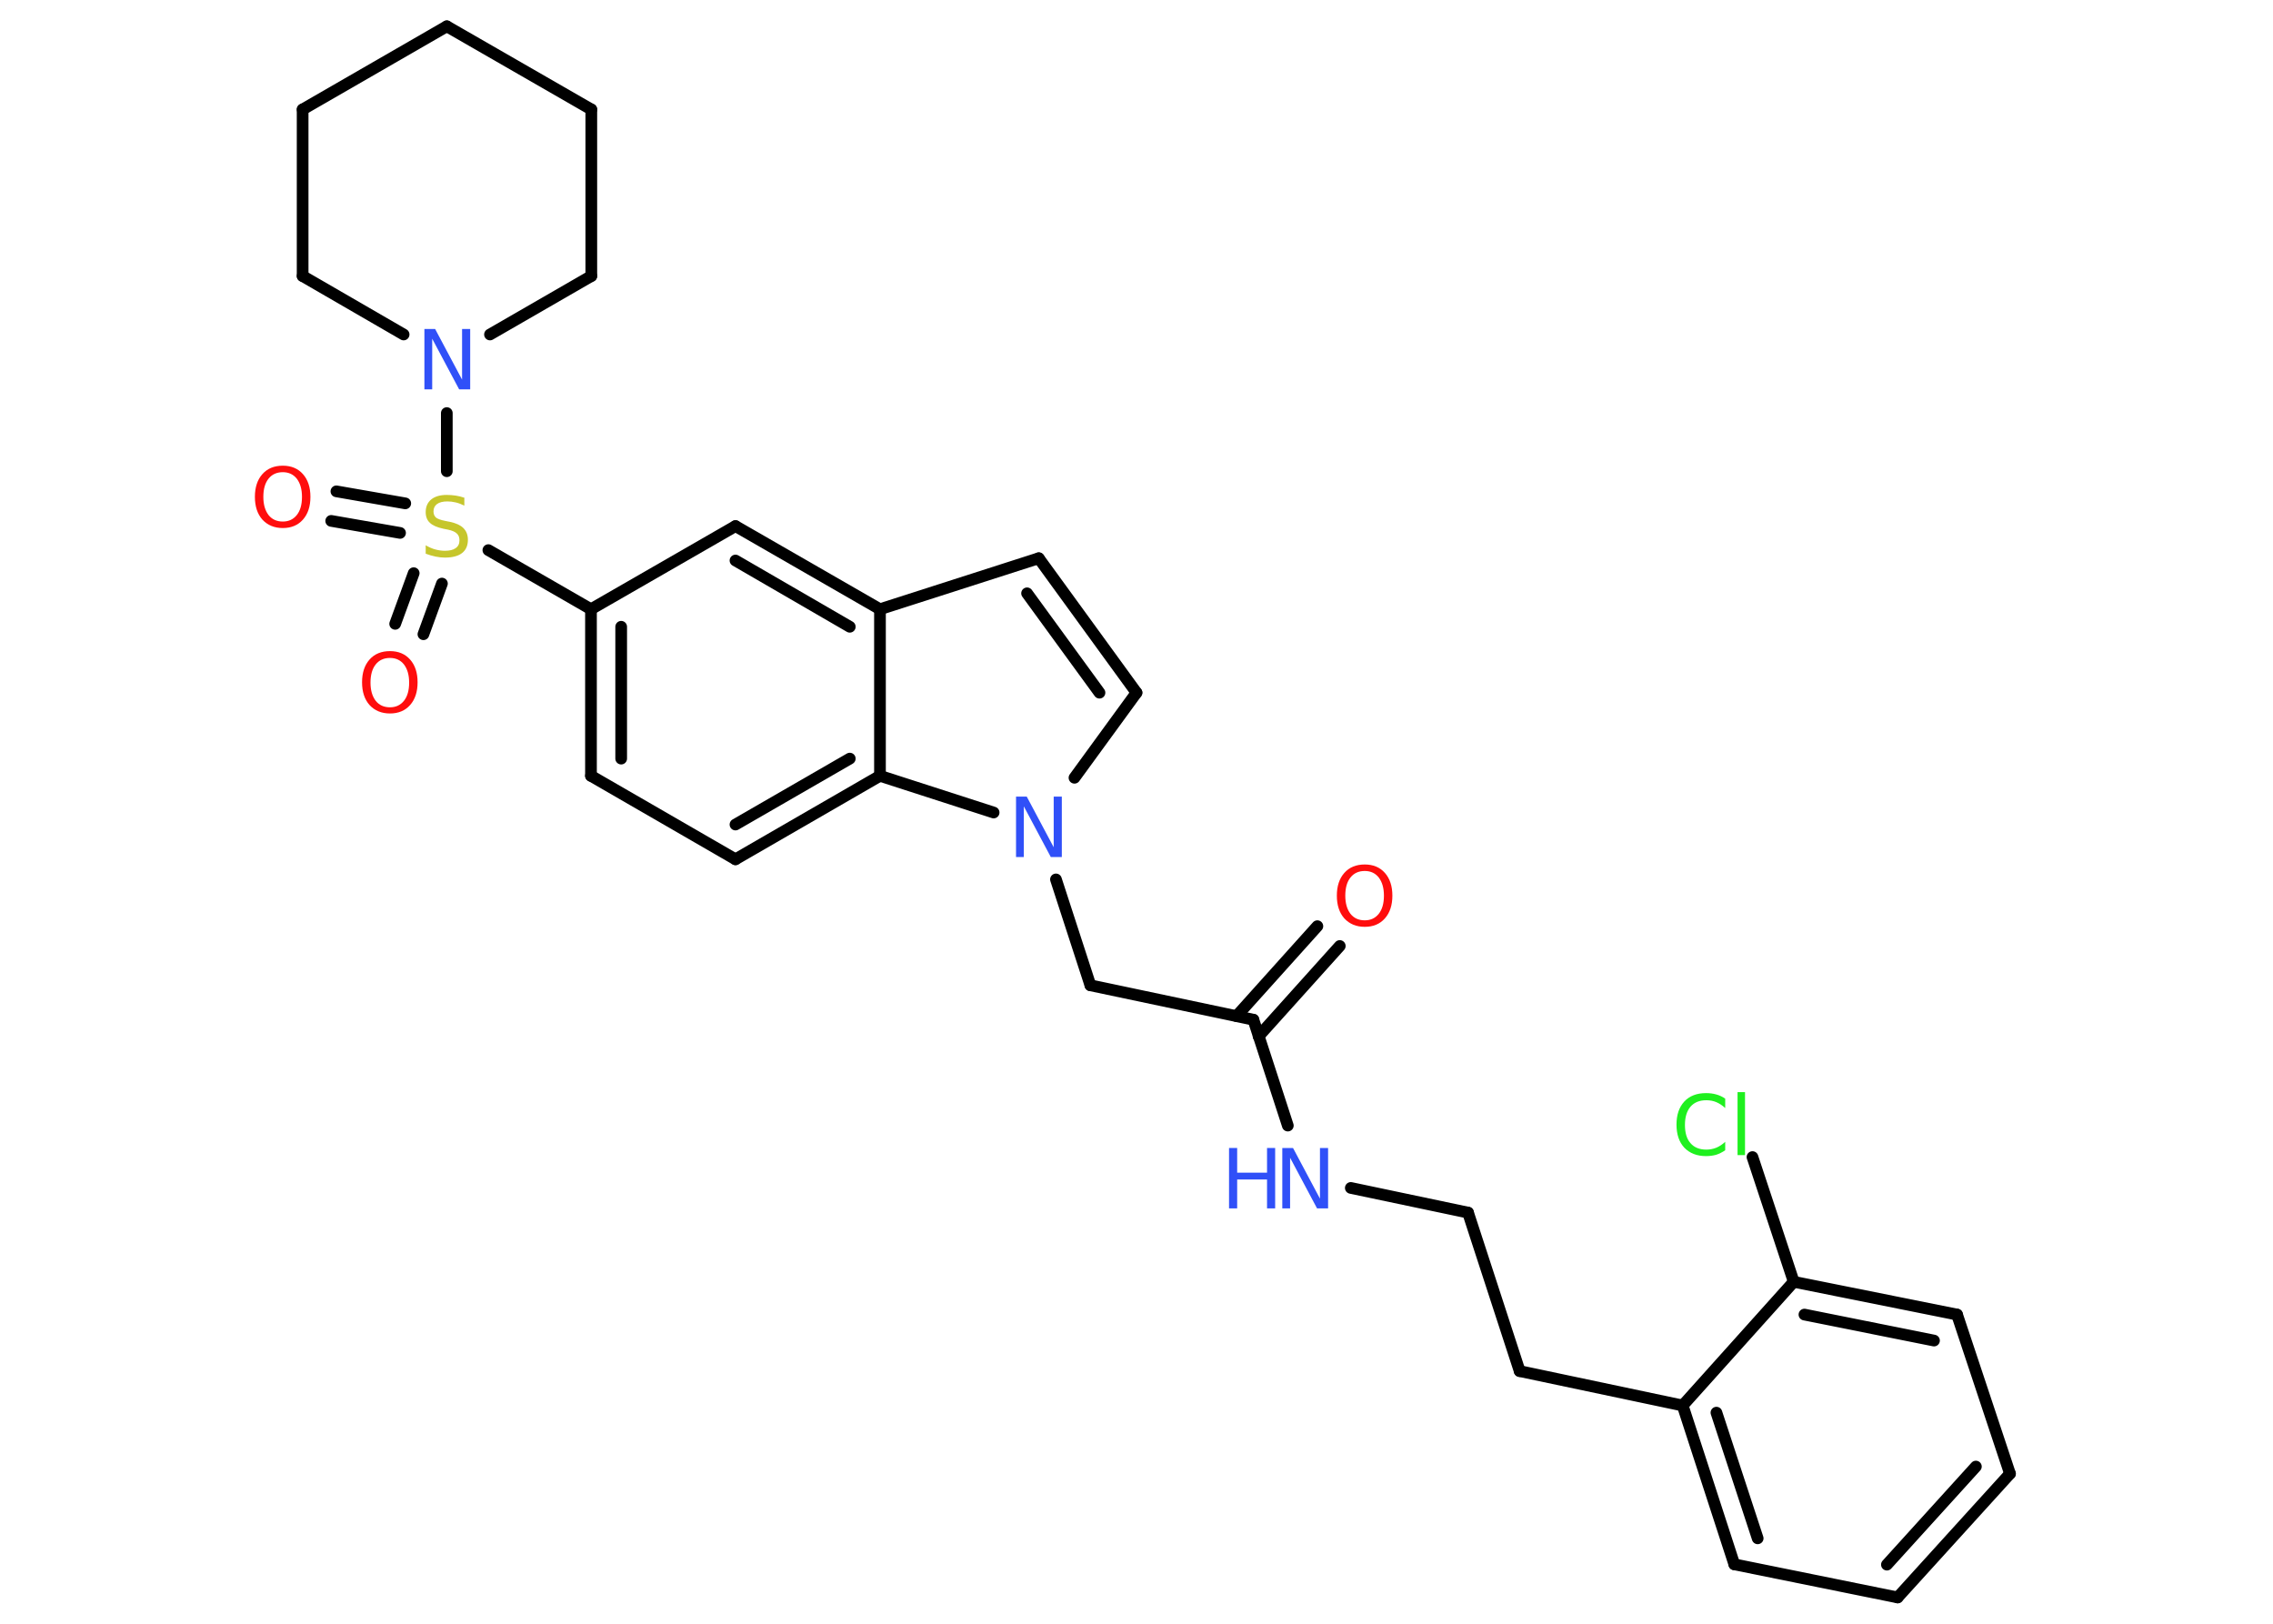 <?xml version='1.0' encoding='UTF-8'?>
<!DOCTYPE svg PUBLIC "-//W3C//DTD SVG 1.1//EN" "http://www.w3.org/Graphics/SVG/1.1/DTD/svg11.dtd">
<svg version='1.2' xmlns='http://www.w3.org/2000/svg' xmlns:xlink='http://www.w3.org/1999/xlink' width='70.0mm' height='50.0mm' viewBox='0 0 70.0 50.0'>
  <desc>Generated by the Chemistry Development Kit (http://github.com/cdk)</desc>
  <g stroke-linecap='round' stroke-linejoin='round' stroke='#000000' stroke-width='.36' fill='#3050F8'>
    <rect x='.0' y='.0' width='70.0' height='50.0' fill='#FFFFFF' stroke='none'/>
    <g id='mol1' class='mol'>
      <g id='mol1bnd1' class='bond'>
        <line x1='41.26' y1='29.13' x2='38.76' y2='31.91'/>
        <line x1='40.57' y1='28.52' x2='38.08' y2='31.29'/>
      </g>
      <line id='mol1bnd2' class='bond' x1='38.6' y1='31.4' x2='33.58' y2='30.34'/>
      <line id='mol1bnd3' class='bond' x1='33.58' y1='30.34' x2='32.52' y2='27.08'/>
      <line id='mol1bnd4' class='bond' x1='33.09' y1='23.95' x2='35.0' y2='21.33'/>
      <g id='mol1bnd5' class='bond'>
        <line x1='35.0' y1='21.33' x2='31.99' y2='17.19'/>
        <line x1='33.86' y1='21.33' x2='31.63' y2='18.27'/>
      </g>
      <line id='mol1bnd6' class='bond' x1='31.99' y1='17.19' x2='27.1' y2='18.76'/>
      <g id='mol1bnd7' class='bond'>
        <line x1='27.1' y1='18.76' x2='22.65' y2='16.2'/>
        <line x1='26.17' y1='19.3' x2='22.65' y2='17.26'/>
      </g>
      <line id='mol1bnd8' class='bond' x1='22.65' y1='16.2' x2='18.2' y2='18.76'/>
      <line id='mol1bnd9' class='bond' x1='18.2' y1='18.76' x2='15.04' y2='16.94'/>
      <g id='mol1bnd10' class='bond'>
        <line x1='12.32' y1='16.41' x2='10.2' y2='16.04'/>
        <line x1='12.48' y1='15.5' x2='10.36' y2='15.13'/>
      </g>
      <g id='mol1bnd11' class='bond'>
        <line x1='13.61' y1='17.97' x2='13.04' y2='19.53'/>
        <line x1='12.74' y1='17.65' x2='12.17' y2='19.21'/>
      </g>
      <line id='mol1bnd12' class='bond' x1='13.76' y1='14.51' x2='13.76' y2='12.72'/>
      <line id='mol1bnd13' class='bond' x1='12.43' y1='10.3' x2='9.32' y2='8.5'/>
      <line id='mol1bnd14' class='bond' x1='9.32' y1='8.5' x2='9.32' y2='3.37'/>
      <line id='mol1bnd15' class='bond' x1='9.32' y1='3.37' x2='13.76' y2='.81'/>
      <line id='mol1bnd16' class='bond' x1='13.76' y1='.81' x2='18.21' y2='3.37'/>
      <line id='mol1bnd17' class='bond' x1='18.21' y1='3.37' x2='18.21' y2='8.5'/>
      <line id='mol1bnd18' class='bond' x1='15.09' y1='10.3' x2='18.21' y2='8.5'/>
      <g id='mol1bnd19' class='bond'>
        <line x1='18.2' y1='18.76' x2='18.2' y2='23.89'/>
        <line x1='19.13' y1='19.3' x2='19.13' y2='23.36'/>
      </g>
      <line id='mol1bnd20' class='bond' x1='18.2' y1='23.89' x2='22.65' y2='26.46'/>
      <g id='mol1bnd21' class='bond'>
        <line x1='22.65' y1='26.46' x2='27.1' y2='23.89'/>
        <line x1='22.65' y1='25.39' x2='26.17' y2='23.36'/>
      </g>
      <line id='mol1bnd22' class='bond' x1='27.1' y1='18.76' x2='27.1' y2='23.89'/>
      <line id='mol1bnd23' class='bond' x1='30.6' y1='25.02' x2='27.1' y2='23.89'/>
      <line id='mol1bnd24' class='bond' x1='38.6' y1='31.4' x2='39.66' y2='34.66'/>
      <line id='mol1bnd25' class='bond' x1='41.6' y1='36.58' x2='45.21' y2='37.34'/>
      <line id='mol1bnd26' class='bond' x1='45.21' y1='37.34' x2='46.8' y2='42.22'/>
      <line id='mol1bnd27' class='bond' x1='46.8' y1='42.22' x2='51.82' y2='43.28'/>
      <g id='mol1bnd28' class='bond'>
        <line x1='51.82' y1='43.28' x2='53.41' y2='48.17'/>
        <line x1='52.86' y1='43.5' x2='54.13' y2='47.37'/>
      </g>
      <line id='mol1bnd29' class='bond' x1='53.41' y1='48.17' x2='58.44' y2='49.19'/>
      <g id='mol1bnd30' class='bond'>
        <line x1='58.44' y1='49.19' x2='61.9' y2='45.38'/>
        <line x1='58.11' y1='48.18' x2='60.85' y2='45.16'/>
      </g>
      <line id='mol1bnd31' class='bond' x1='61.9' y1='45.38' x2='60.27' y2='40.48'/>
      <g id='mol1bnd32' class='bond'>
        <line x1='60.27' y1='40.48' x2='55.24' y2='39.47'/>
        <line x1='59.56' y1='41.28' x2='55.57' y2='40.48'/>
      </g>
      <line id='mol1bnd33' class='bond' x1='51.82' y1='43.28' x2='55.24' y2='39.47'/>
      <line id='mol1bnd34' class='bond' x1='55.24' y1='39.47' x2='53.97' y2='35.63'/>
      <path id='mol1atm1' class='atom' d='M42.03 26.82q-.28 .0 -.44 .2q-.16 .2 -.16 .56q.0 .35 .16 .56q.16 .2 .44 .2q.27 .0 .43 -.2q.16 -.2 .16 -.56q.0 -.35 -.16 -.56q-.16 -.2 -.43 -.2zM42.03 26.62q.39 .0 .62 .26q.23 .26 .23 .7q.0 .44 -.23 .7q-.23 .26 -.62 .26q-.39 .0 -.63 -.26q-.23 -.26 -.23 -.7q.0 -.44 .23 -.7q.23 -.26 .63 -.26z' stroke='none' fill='#FF0D0D'/>
      <path id='mol1atm4' class='atom' d='M31.28 24.53h.34l.83 1.56v-1.56h.25v1.86h-.34l-.83 -1.56v1.56h-.24v-1.86z' stroke='none'/>
      <path id='mol1atm10' class='atom' d='M14.3 15.32v.25q-.14 -.07 -.27 -.1q-.13 -.03 -.25 -.03q-.21 .0 -.32 .08q-.11 .08 -.11 .23q.0 .12 .08 .19q.08 .06 .28 .1l.15 .03q.28 .06 .41 .19q.14 .14 .14 .36q.0 .27 -.18 .41q-.18 .14 -.53 .14q-.13 .0 -.28 -.03q-.15 -.03 -.31 -.09v-.26q.15 .09 .3 .13q.15 .04 .29 .04q.22 .0 .33 -.08q.12 -.08 .12 -.24q.0 -.14 -.08 -.21q-.08 -.08 -.27 -.12l-.15 -.03q-.28 -.06 -.41 -.18q-.13 -.12 -.13 -.33q.0 -.25 .17 -.39q.17 -.14 .48 -.14q.13 .0 .27 .02q.14 .02 .28 .07z' stroke='none' fill='#C6C62C'/>
      <path id='mol1atm11' class='atom' d='M8.71 14.54q-.28 .0 -.44 .2q-.16 .2 -.16 .56q.0 .35 .16 .56q.16 .2 .44 .2q.27 .0 .43 -.2q.16 -.2 .16 -.56q.0 -.35 -.16 -.56q-.16 -.2 -.43 -.2zM8.71 14.34q.39 .0 .62 .26q.23 .26 .23 .7q.0 .44 -.23 .7q-.23 .26 -.62 .26q-.39 .0 -.63 -.26q-.23 -.26 -.23 -.7q.0 -.44 .23 -.7q.23 -.26 .63 -.26z' stroke='none' fill='#FF0D0D'/>
      <path id='mol1atm12' class='atom' d='M12.01 20.26q-.28 .0 -.44 .2q-.16 .2 -.16 .56q.0 .35 .16 .56q.16 .2 .44 .2q.27 .0 .43 -.2q.16 -.2 .16 -.56q.0 -.35 -.16 -.56q-.16 -.2 -.43 -.2zM12.01 20.05q.39 .0 .62 .26q.23 .26 .23 .7q.0 .44 -.23 .7q-.23 .26 -.62 .26q-.39 .0 -.63 -.26q-.23 -.26 -.23 -.7q.0 -.44 .23 -.7q.23 -.26 .63 -.26z' stroke='none' fill='#FF0D0D'/>
      <path id='mol1atm13' class='atom' d='M13.06 10.13h.34l.83 1.56v-1.56h.25v1.86h-.34l-.83 -1.56v1.56h-.24v-1.86z' stroke='none'/>
      <g id='mol1atm22' class='atom'>
        <path d='M39.48 35.35h.34l.83 1.56v-1.56h.25v1.86h-.34l-.83 -1.56v1.56h-.24v-1.86z' stroke='none'/>
        <path d='M37.85 35.35h.25v.76h.92v-.76h.25v1.86h-.25v-.89h-.92v.89h-.25v-1.86z' stroke='none'/>
      </g>
      <path id='mol1atm31' class='atom' d='M53.13 33.85v.27q-.13 -.12 -.27 -.18q-.14 -.06 -.31 -.06q-.32 .0 -.49 .2q-.17 .2 -.17 .56q.0 .37 .17 .56q.17 .2 .49 .2q.16 .0 .31 -.06q.14 -.06 .27 -.18v.26q-.13 .09 -.28 .14q-.15 .04 -.31 .04q-.42 .0 -.67 -.26q-.24 -.26 -.24 -.71q.0 -.45 .24 -.71q.24 -.26 .67 -.26q.17 .0 .31 .04q.15 .04 .28 .13zM53.51 33.63h.23v1.94h-.23v-1.94z' stroke='none' fill='#1FF01F'/>
    </g>
  </g>
</svg>
